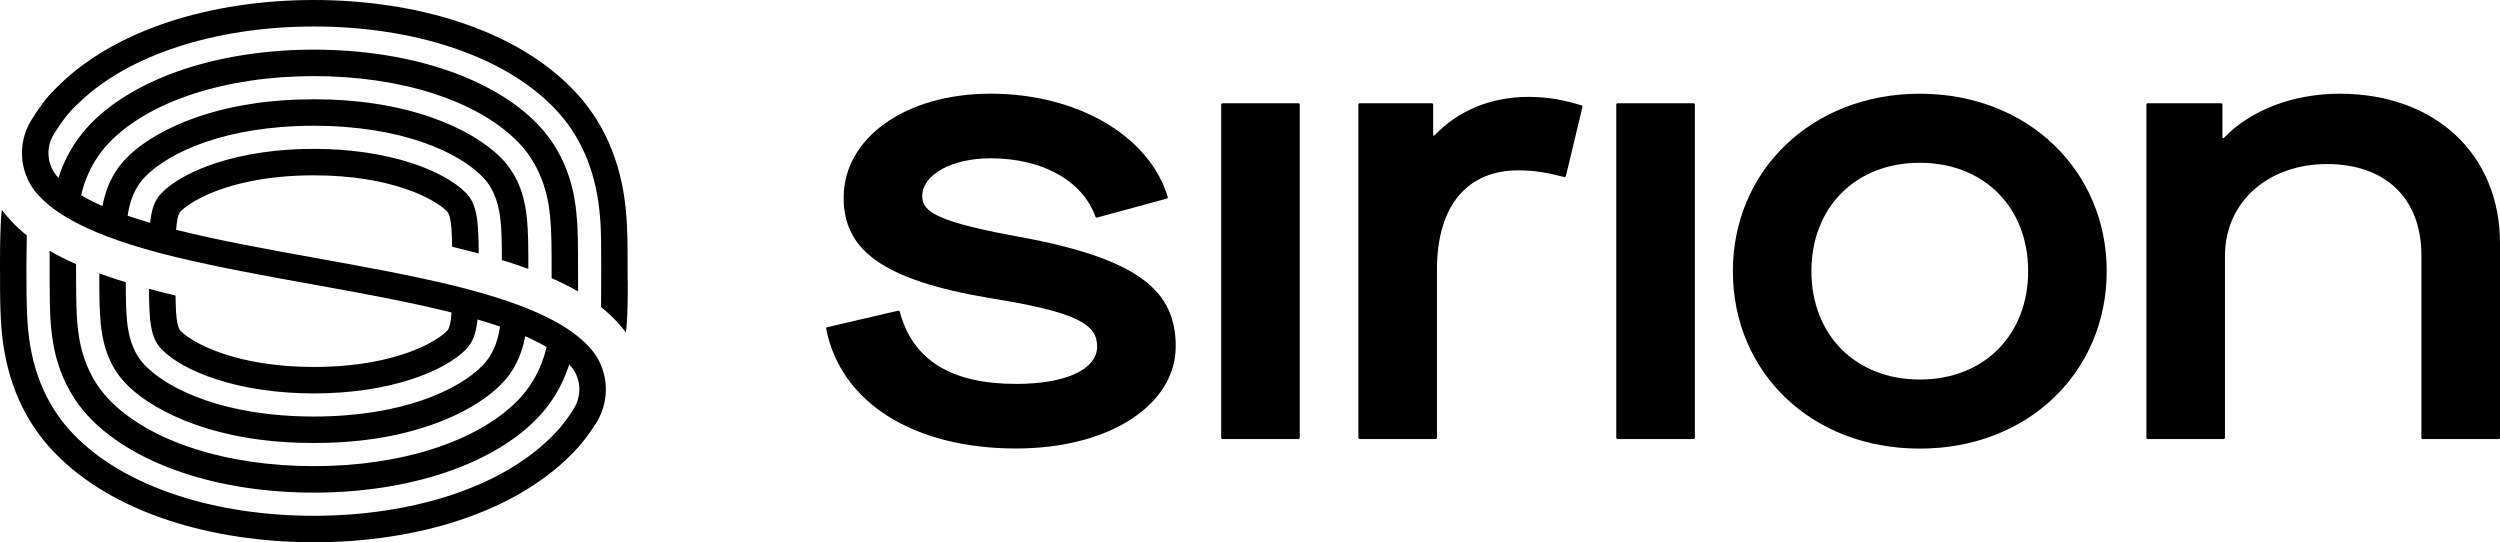 <?xml version="1.0" encoding="UTF-8"?>
<svg id="Layer_2" data-name="Layer 2" xmlns="http://www.w3.org/2000/svg" viewBox="0 0 696 150.97">
  <g id="Sponsor_logos" data-name="Sponsor logos">
    <g>
      <path d="M230.28,91.1l19.76-4.6c.2-.05,.39,.07,.45,.27,3.62,13.52,14.35,20.11,32.37,20.11,13.94,0,22.58-4.06,22.58-10.41,0-6-5.11-9.53-29.46-13.41-30.87-5.12-41.11-13.76-41.11-28.05,0-16.41,16.94-28.93,40.93-28.93s44.16,11.65,49.29,28.74c.06,.2-.06,.42-.26,.47l-19.41,5.28c-.19,.05-.38-.05-.45-.24-3.66-10.21-15.03-16.26-29.17-16.26-10.94,0-19.05,4.59-19.05,10.58,0,4.41,4.41,7.23,28.05,11.47,32.81,6.18,42.52,15.17,42.52,30.34,0,16.05-18.17,28.4-44.46,28.4-28.42,0-48.81-12.73-52.86-33.34-.04-.2,.09-.39,.29-.44h0s0,0,0,0Z"/>
      <path d="M339.98,121.86V29.11c0-.21,.17-.37,.37-.37h21.13c.21,0,.37,.17,.37,.37V121.86c0,.21-.17,.37-.37,.37h-21.13c-.21,0-.37-.17-.37-.37h0Z"/>
      <path d="M378.17,121.86V29.11c0-.21,.17-.37,.38-.37h20.07c.21,0,.37,.17,.37,.37v8.62h.35c6.35-6.7,15.35-10.76,26.29-10.76,5.17,0,9.67,.84,14.66,2.36,.19,.06,.3,.25,.26,.45l-4.6,19.22c-.05,.2-.26,.33-.46,.28-4.74-1.18-8.05-1.85-12.86-1.85-13.58,0-22.58,9.17-22.58,27.7v46.73c0,.21-.17,.37-.38,.37h-21.13c-.21,0-.38-.17-.38-.37h0Z"/>
      <path d="M449.97,121.86V29.11c0-.21,.17-.37,.38-.37h21.13c.21,0,.37,.17,.37,.37V121.86c0,.21-.17,.37-.37,.37h-21.13c-.21,0-.38-.17-.38-.37h0Z"/>
      <path d="M482.43,75.49c0-27.87,21.87-49.4,52.04-49.4s52.04,21.52,52.04,49.4-21.7,49.4-52.04,49.4-52.04-21.35-52.04-49.4Zm82.21,0c0-17.64-12.17-30.17-30.17-30.17s-30.17,12.53-30.17,30.17,12.17,30.17,30.17,30.17,30.17-12.53,30.17-30.17Z"/>
      <path d="M597.56,121.86V29.11c0-.21,.17-.37,.37-.37h20.42c.21,0,.38,.17,.38,.37v9.33h.35c7.59-7.94,19.58-12.35,32.29-12.35,26.64,0,44.63,16.94,44.63,41.63v54.14c0,.21-.17,.37-.38,.37h-21.13c-.21,0-.37-.17-.37-.37v-50.79c0-15.88-10.06-25.4-26.29-25.4s-28.4,10.41-28.4,25.58v50.61c0,.21-.17,.37-.37,.37h-21.13c-.21,0-.37-.17-.37-.37h0Z"/>
      <path d="M174.73,78.23c0-10.83,0-15.02-.55-20.32-1.37-13.27-6.29-24.37-14.63-32.98-7.91-8.17-18.62-14.51-31.83-18.86C115.64,2.1,101.68,0,87.37,0s-28.27,2.1-40.36,6.08c-9.31,3.06-17.38,7.13-24.1,12.12-2.79,2.07-5.36,4.31-7.68,6.7-2.06,1.99-4.26,4.89-6.55,8.62-4.07,6.63-3.23,15.23,2.06,20.88,4.23,4.52,12.98,11.07,38.09,17.14,11.58,2.8,24.58,5.18,37.89,7.58,13.43,2.42,27.07,4.88,39,7.88-.19,2.6-.54,4.38-1.23,5.09-1.07,1.1-3.02,2.52-5.86,3.94-6.14,3.06-16.44,6.13-31.25,6.13-21.52,0-33.74-6.59-37.12-10.07-1.05-1.08-1.33-4.66-1.4-9.83-2.51-.59-4.98-1.21-7.39-1.85,.05,9.07,.45,13.65,3.5,16.8,3.1,3.2,8.47,6.17,15.14,8.35,7.91,2.59,17.3,3.97,27.27,3.97s19.36-1.37,27.27-3.97c5.75-1.89,10.55-4.36,13.74-7.06,.51-.43,.97-.86,1.4-1.3,1.89-1.95,2.76-4.47,3.16-8.26,2.17,.63,4.26,1.29,6.25,1.97-.42,2.94-1.36,6.6-3.86,9.72-.29,.36-.59,.71-.92,1.05-6.68,6.9-22.48,14.28-47.04,14.28s-40.36-7.38-47.04-14.28c-3.71-3.83-4.61-8.81-4.96-12.23-.31-2.96-.35-6.41-.36-10.89-2.5-.7-7.04-2.32-7.37-2.45,0,5.93,0,10.23,.4,14.09,.47,4.5,1.7,11.12,6.99,16.6,4.36,4.5,11.23,8.55,19.36,11.41,9.67,3.4,20.56,5.12,32.98,5.12s23.31-1.72,32.97-5.12c8.12-2.85,15-6.9,19.36-11.41,1.07-1.1,1.97-2.26,2.74-3.43,2.15-3.3,3.21-6.75,3.77-9.76,2.17,.95,4.17,1.95,5.96,3.01-.69,2.87-1.89,6.35-4.04,9.79-1.03,1.66-2.28,3.3-3.8,4.88-11.21,11.58-32.58,18.49-56.97,18.49s-45.76-6.91-56.97-18.49c-7.46-7.71-8.45-17.28-8.78-20.42-.44-4.21-.44-9.99-.44-17.33-2.67-1.18-5.12-2.41-7.36-3.71,0,13.63-.01,17.21,.46,21.8,.39,3.77,1.57,15.25,10.81,24.79,12.57,12.98,35.84,20.73,62.26,20.73s49.69-7.75,62.26-20.73c.79-.82,1.52-1.65,2.2-2.49,3.4-4.21,5.43-8.62,6.66-12.47,3.31,3.36,3.68,8.48,1.27,12.34-1.74,2.78-3.58,5.17-5.47,7.09l-.02,.02c-.78,.8-1.6,1.59-2.44,2.35-6.81,6.19-15.66,11.1-26.4,14.63-11.35,3.73-24.51,5.71-38.05,5.71s-26.7-1.97-38.05-5.71c-12.06-3.97-21.77-9.68-28.84-16.98-7.16-7.39-11.39-17.02-12.59-28.61-.51-4.92-.66-14.13-.42-26.77-.36-.29-3.94-3.03-6.95-7.14C-.12,63.56,.01,76.01,.01,76.01,.01,82.57,.01,87.75,.56,93.05c1.37,13.27,6.29,24.37,14.63,32.98,7.91,8.17,18.62,14.51,31.83,18.86,12.09,3.97,26.04,6.08,40.36,6.08s28.27-2.1,40.36-6.08c9.31-3.06,17.38-7.13,24.1-12.12,2.81-2.08,5.39-4.33,7.72-6.73,2.27-2.3,4.44-5.11,6.46-8.35,4.16-6.67,3.37-15.34-1.94-21.05-5.25-5.66-15.19-11.63-38.16-17.21-11.58-2.81-24.58-5.18-37.89-7.58-13.43-2.42-27.07-4.88-39-7.88,.19-2.6,.54-4.38,1.23-5.09,1.07-1.1,3.02-2.52,5.86-3.94,6.14-3.06,16.46-6.13,31.25-6.13,21.64,0,33.74,6.59,37.11,10.07,1.05,1.08,1.33,4.66,1.4,9.83,2.51,.59,4.98,1.21,7.39,1.85-.05-9.07-.45-13.65-3.5-16.8-3.1-3.2-8.47-6.17-15.14-8.35-7.91-2.59-17.34-3.97-27.27-3.97s-19.36,1.37-27.27,3.97c-5.75,1.89-10.55,4.36-13.74,7.06-.51,.43-.97,.86-1.4,1.3-1.89,1.95-2.76,4.47-3.16,8.26-2.17-.63-4.26-1.29-6.25-1.97,.42-2.94,1.36-6.6,3.86-9.72,.29-.36,.59-.71,.92-1.05,6.68-6.9,22.55-14.28,47.04-14.28s40.36,7.38,47.04,14.28c3.71,3.83,4.61,8.81,4.96,12.23,.31,2.96,.35,6.41,.36,10.89,2.39,.65,7.04,2.32,7.37,2.45,0-5.93,0-10.23-.4-14.09-.47-4.5-1.7-11.12-6.99-16.6-4.36-4.5-11.23-8.55-19.36-11.41-9.67-3.4-20.77-5.12-32.97-5.12s-23.31,1.72-32.97,5.12c-8.12,2.85-15,6.9-19.36,11.41-1.07,1.1-1.97,2.26-2.74,3.43-2.15,3.3-3.21,6.75-3.77,9.76-2.17-.95-4.17-1.95-5.96-3.01,.69-2.87,1.89-6.35,4.04-9.79,1.03-1.66,2.28-3.3,3.8-4.88,11.21-11.58,32.5-18.49,56.97-18.49s45.76,6.91,56.97,18.49c7.46,7.71,8.45,17.28,8.78,20.42,.44,4.21,.44,8.58,.44,17.33,2.67,1.18,5.12,2.41,7.36,3.71,0-14.32,.01-17.21-.46-21.8-.39-3.77-1.57-15.25-10.81-24.79-12.57-12.98-35.84-20.73-62.26-20.73s-49.69,7.75-62.26,20.73c-.79,.82-1.52,1.65-2.2,2.49-3.4,4.21-5.43,8.62-6.66,12.47-3.22-3.31-3.65-8.32-1.3-12.14,3.39-5.51,5.66-7.55,7.96-9.66,6.78-6.22,15.66-11.1,26.4-14.63,11.35-3.73,24.51-5.71,38.06-5.71s26.7,1.97,38.05,5.71c12.06,3.97,21.77,9.68,28.84,16.98,7.16,7.39,11.39,17.02,12.59,28.61,.51,4.92,.54,7.53,.46,26.8,.35,.28,4.18,3.31,6.92,7.12,.51-4.54,.5-9.11,.5-14.36h0Z"/>
    </g>
  </g>
</svg>